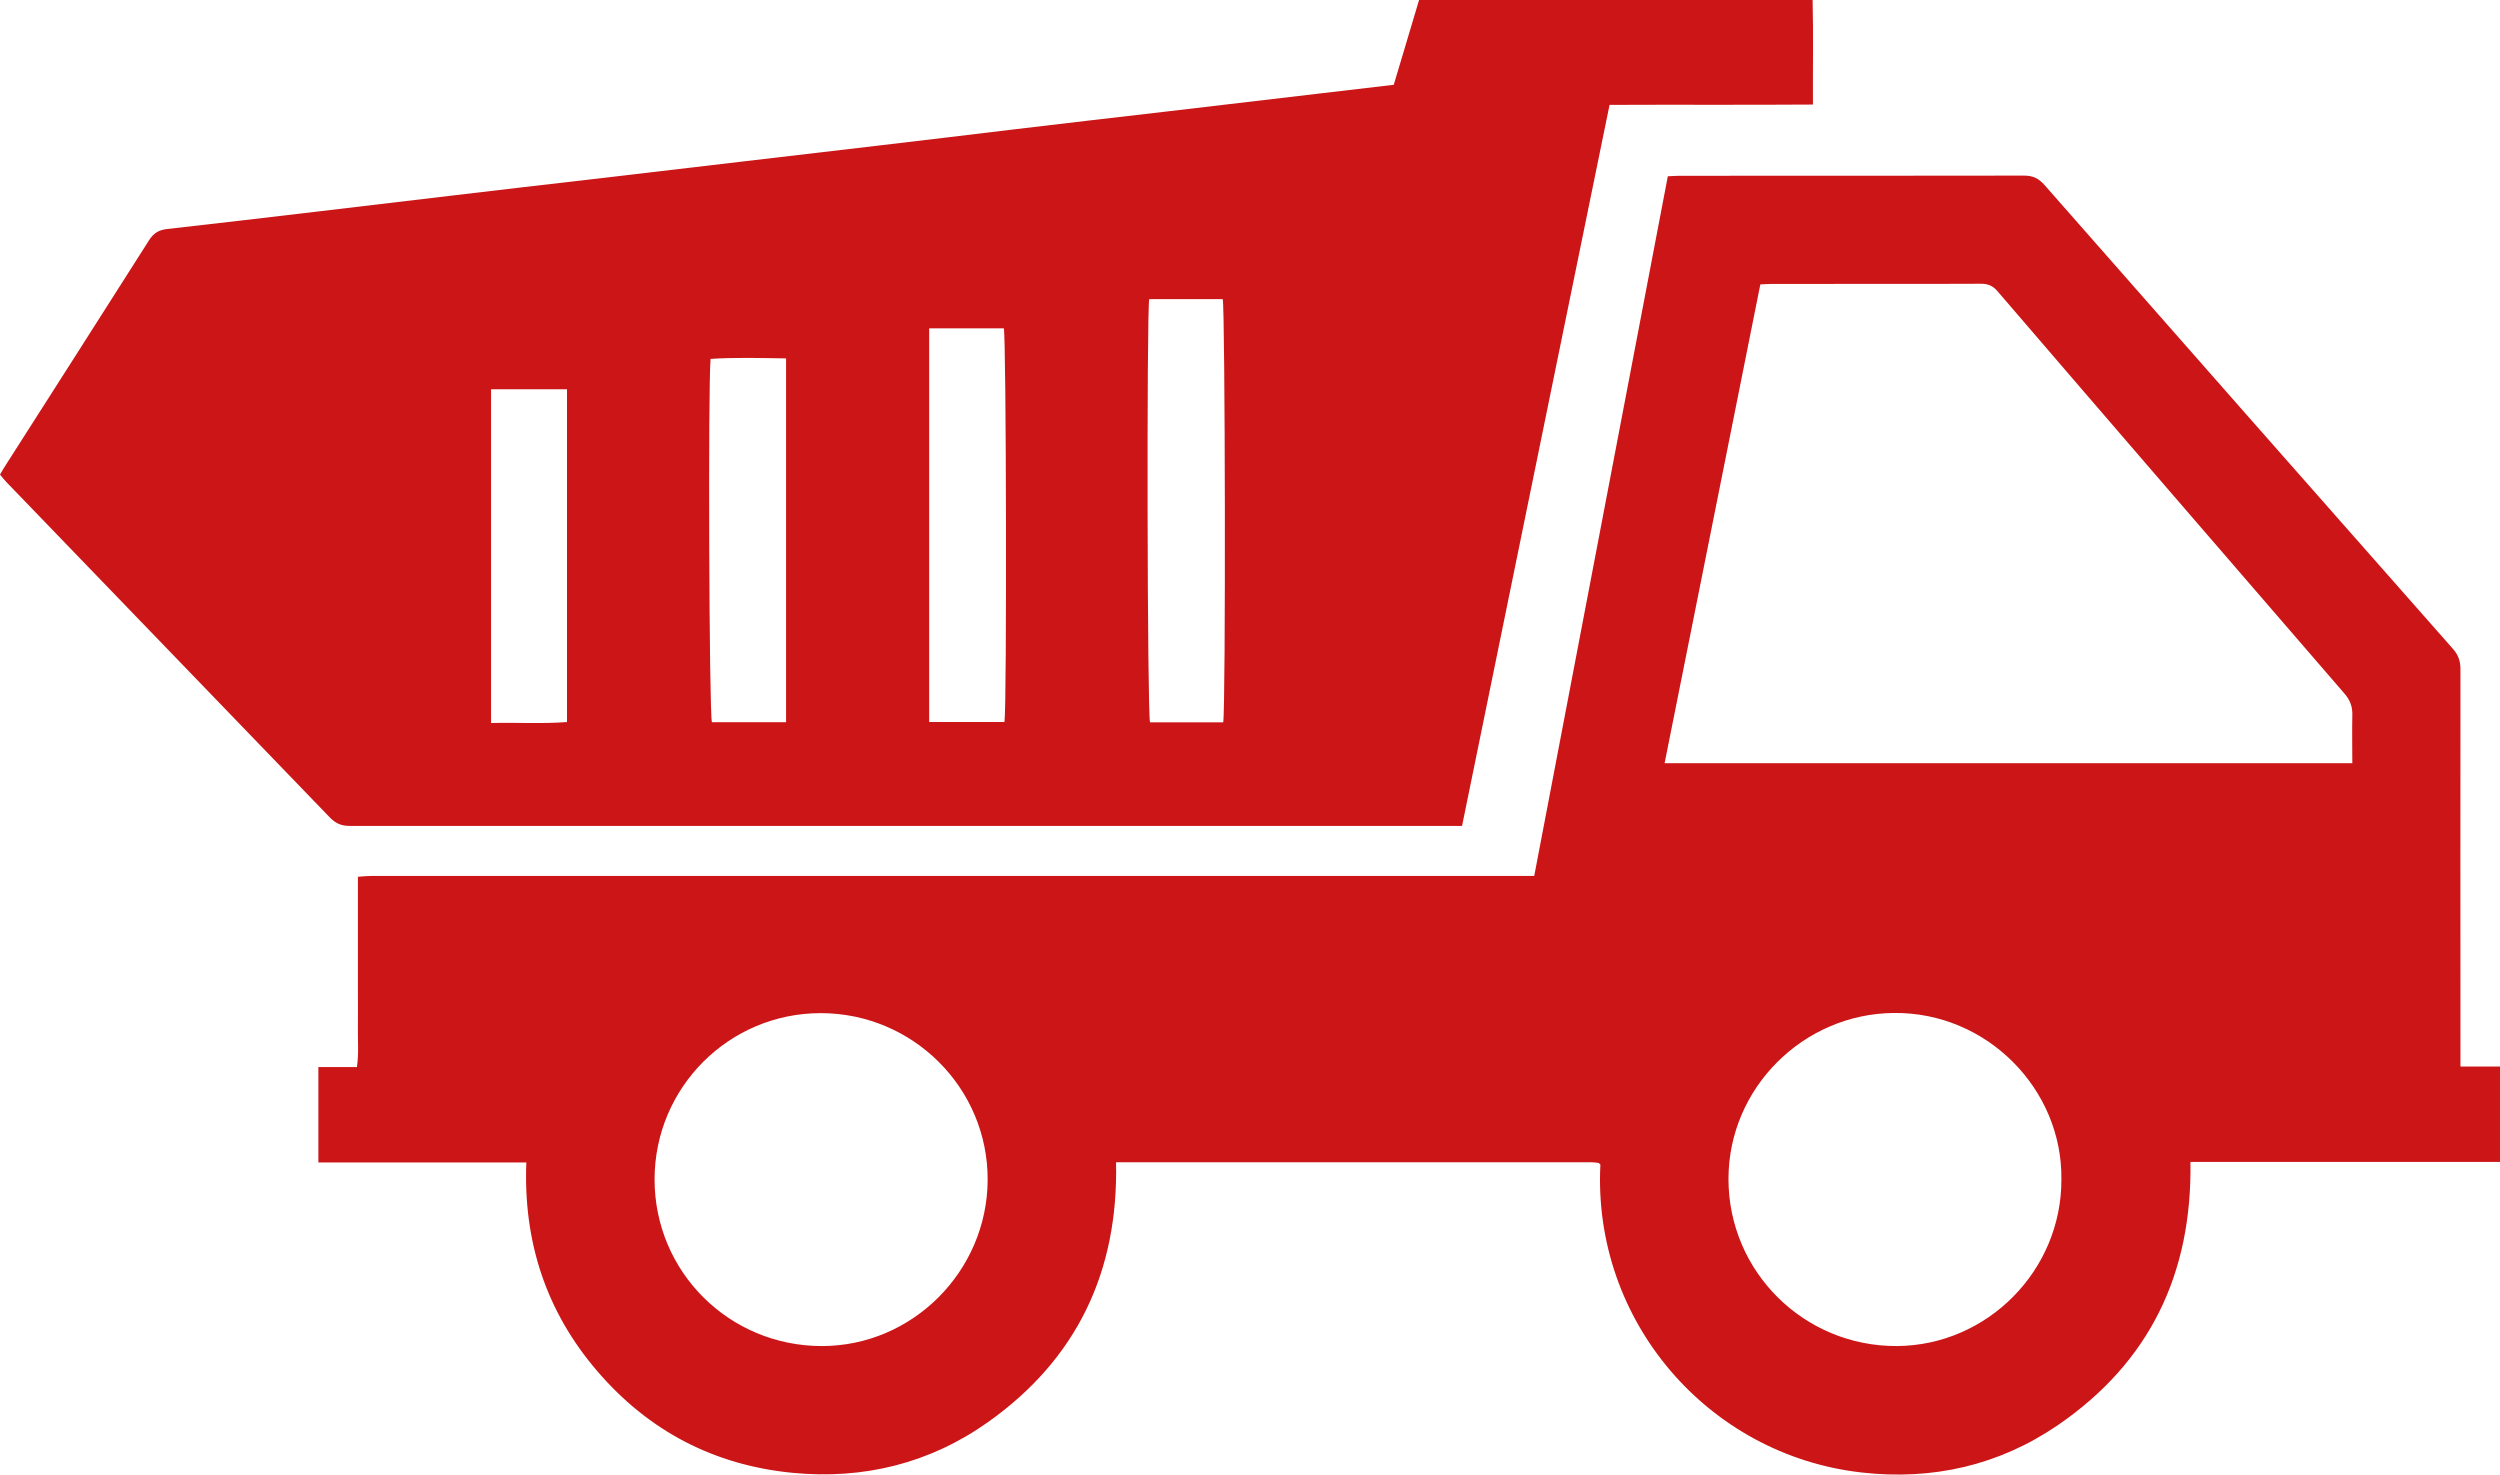 <?xml version="1.0" encoding="UTF-8"?><svg id="Calque_2" xmlns="http://www.w3.org/2000/svg" viewBox="0 0 153.04 90.27"><defs><style>.cls-1{fill:#cc1517;stroke-width:0px;}</style></defs><g id="Calque_1-2"><g id="YgtxQa"><path class="cls-1" d="M102.1,10.79c.31-.01.53-.03.75-.03,7.02,0,14.04,0,21.06-.01.55,0,.9.18,1.26.59,8.32,9.47,16.64,18.92,24.98,28.37.34.38.47.76.47,1.27-.01,7.69,0,15.38,0,23.07,0,.39,0,.78,0,1.24h2.42v5.84h-18.95c.11,6.83-2.49,12.25-8.1,16.1-3.62,2.48-7.69,3.4-12.03,2.91-9.4-1.06-16.48-9.28-15.99-18.85-.02-.02-.03-.04-.05-.05-.02-.02-.04-.04-.06-.05-.15-.02-.3-.04-.44-.04-9.67,0-19.35,0-29.1,0,.15,6.68-2.39,12.04-7.83,15.9-3.58,2.54-7.63,3.53-11.98,3.11-4.81-.47-8.82-2.57-11.96-6.24-3.12-3.64-4.52-7.91-4.33-12.76h-12.73v-5.84h2.36c.12-.82.05-1.59.06-2.34.01-.77,0-1.54,0-2.31,0-.77,0-1.54,0-2.31s0-1.54,0-2.31c0-.77,0-1.53,0-2.38.31-.02.57-.05.83-.05,9.92,0,19.84,0,29.77,0,13.52,0,27.04,0,40.56,0h.85c2.73-14.31,5.45-28.55,8.18-42.84ZM144,46.73c0-1.01-.02-1.97,0-2.93.02-.53-.13-.93-.48-1.34-7.09-8.2-14.17-16.4-21.23-24.62-.28-.33-.57-.47-1.01-.47-4.27.02-8.53,0-12.8.01-.24,0-.48.02-.72.03-1.96,9.8-3.91,19.53-5.86,29.31h42.1ZM126.19,72.19c.07-5.5-4.54-10.23-10.24-10.18-5.56.04-10.14,4.6-10.14,10.16,0,5.67,4.61,10.25,10.3,10.23,5.55-.03,10.1-4.63,10.08-10.2ZM40.07,72.2c0,5.66,4.57,10.2,10.24,10.2,5.55,0,10.12-4.58,10.15-10.16.03-5.63-4.57-10.22-10.22-10.22-5.62,0-10.17,4.56-10.17,10.18Z"/><path class="cls-1" d="M0,29.05c.12-.2.23-.4.35-.58,2.92-4.58,5.85-9.15,8.76-13.74.28-.45.6-.65,1.11-.71,3.13-.35,6.25-.72,9.38-1.09,2.78-.33,5.56-.66,8.34-.99,2.68-.32,5.37-.63,8.05-.94,3.18-.37,6.35-.75,9.53-1.12,2.78-.33,5.56-.65,8.35-.98,2.73-.32,5.46-.65,8.2-.98,3.1-.37,6.2-.73,9.31-1.09,3.2-.38,6.4-.75,9.6-1.13,1.43-.17,2.85-.34,4.34-.51.52-1.73,1.03-3.46,1.55-5.19h24.09c.05,2.11.01,4.2.02,6.4-4.16.03-8.26,0-12.45.02-3.01,14.7-6.01,29.38-9.03,44.14-.27,0-.51,0-.75,0-17.26,0-34.53,0-51.79,0-5.18,0-10.37,0-15.55,0-.52,0-.87-.16-1.22-.52C13.59,43.19,6.99,36.36.4,29.52c-.14-.14-.26-.3-.4-.47ZM74.88,44.22c.16-.92.12-25.36-.03-25.91h-4.5c-.16.92-.12,25.36.05,25.91h4.48ZM56.88,20.1v24.1h4.61c.15-1.02.11-23.56-.04-24.1h-4.56ZM48.12,44.21v-22.27c-1.55-.02-3.09-.07-4.62.03-.16,1.51-.09,21.71.08,22.24h4.54ZM30.06,44.26c1.61-.04,3.13.06,4.65-.06v-20.37h-4.65v20.44Z"/></g></g></svg>